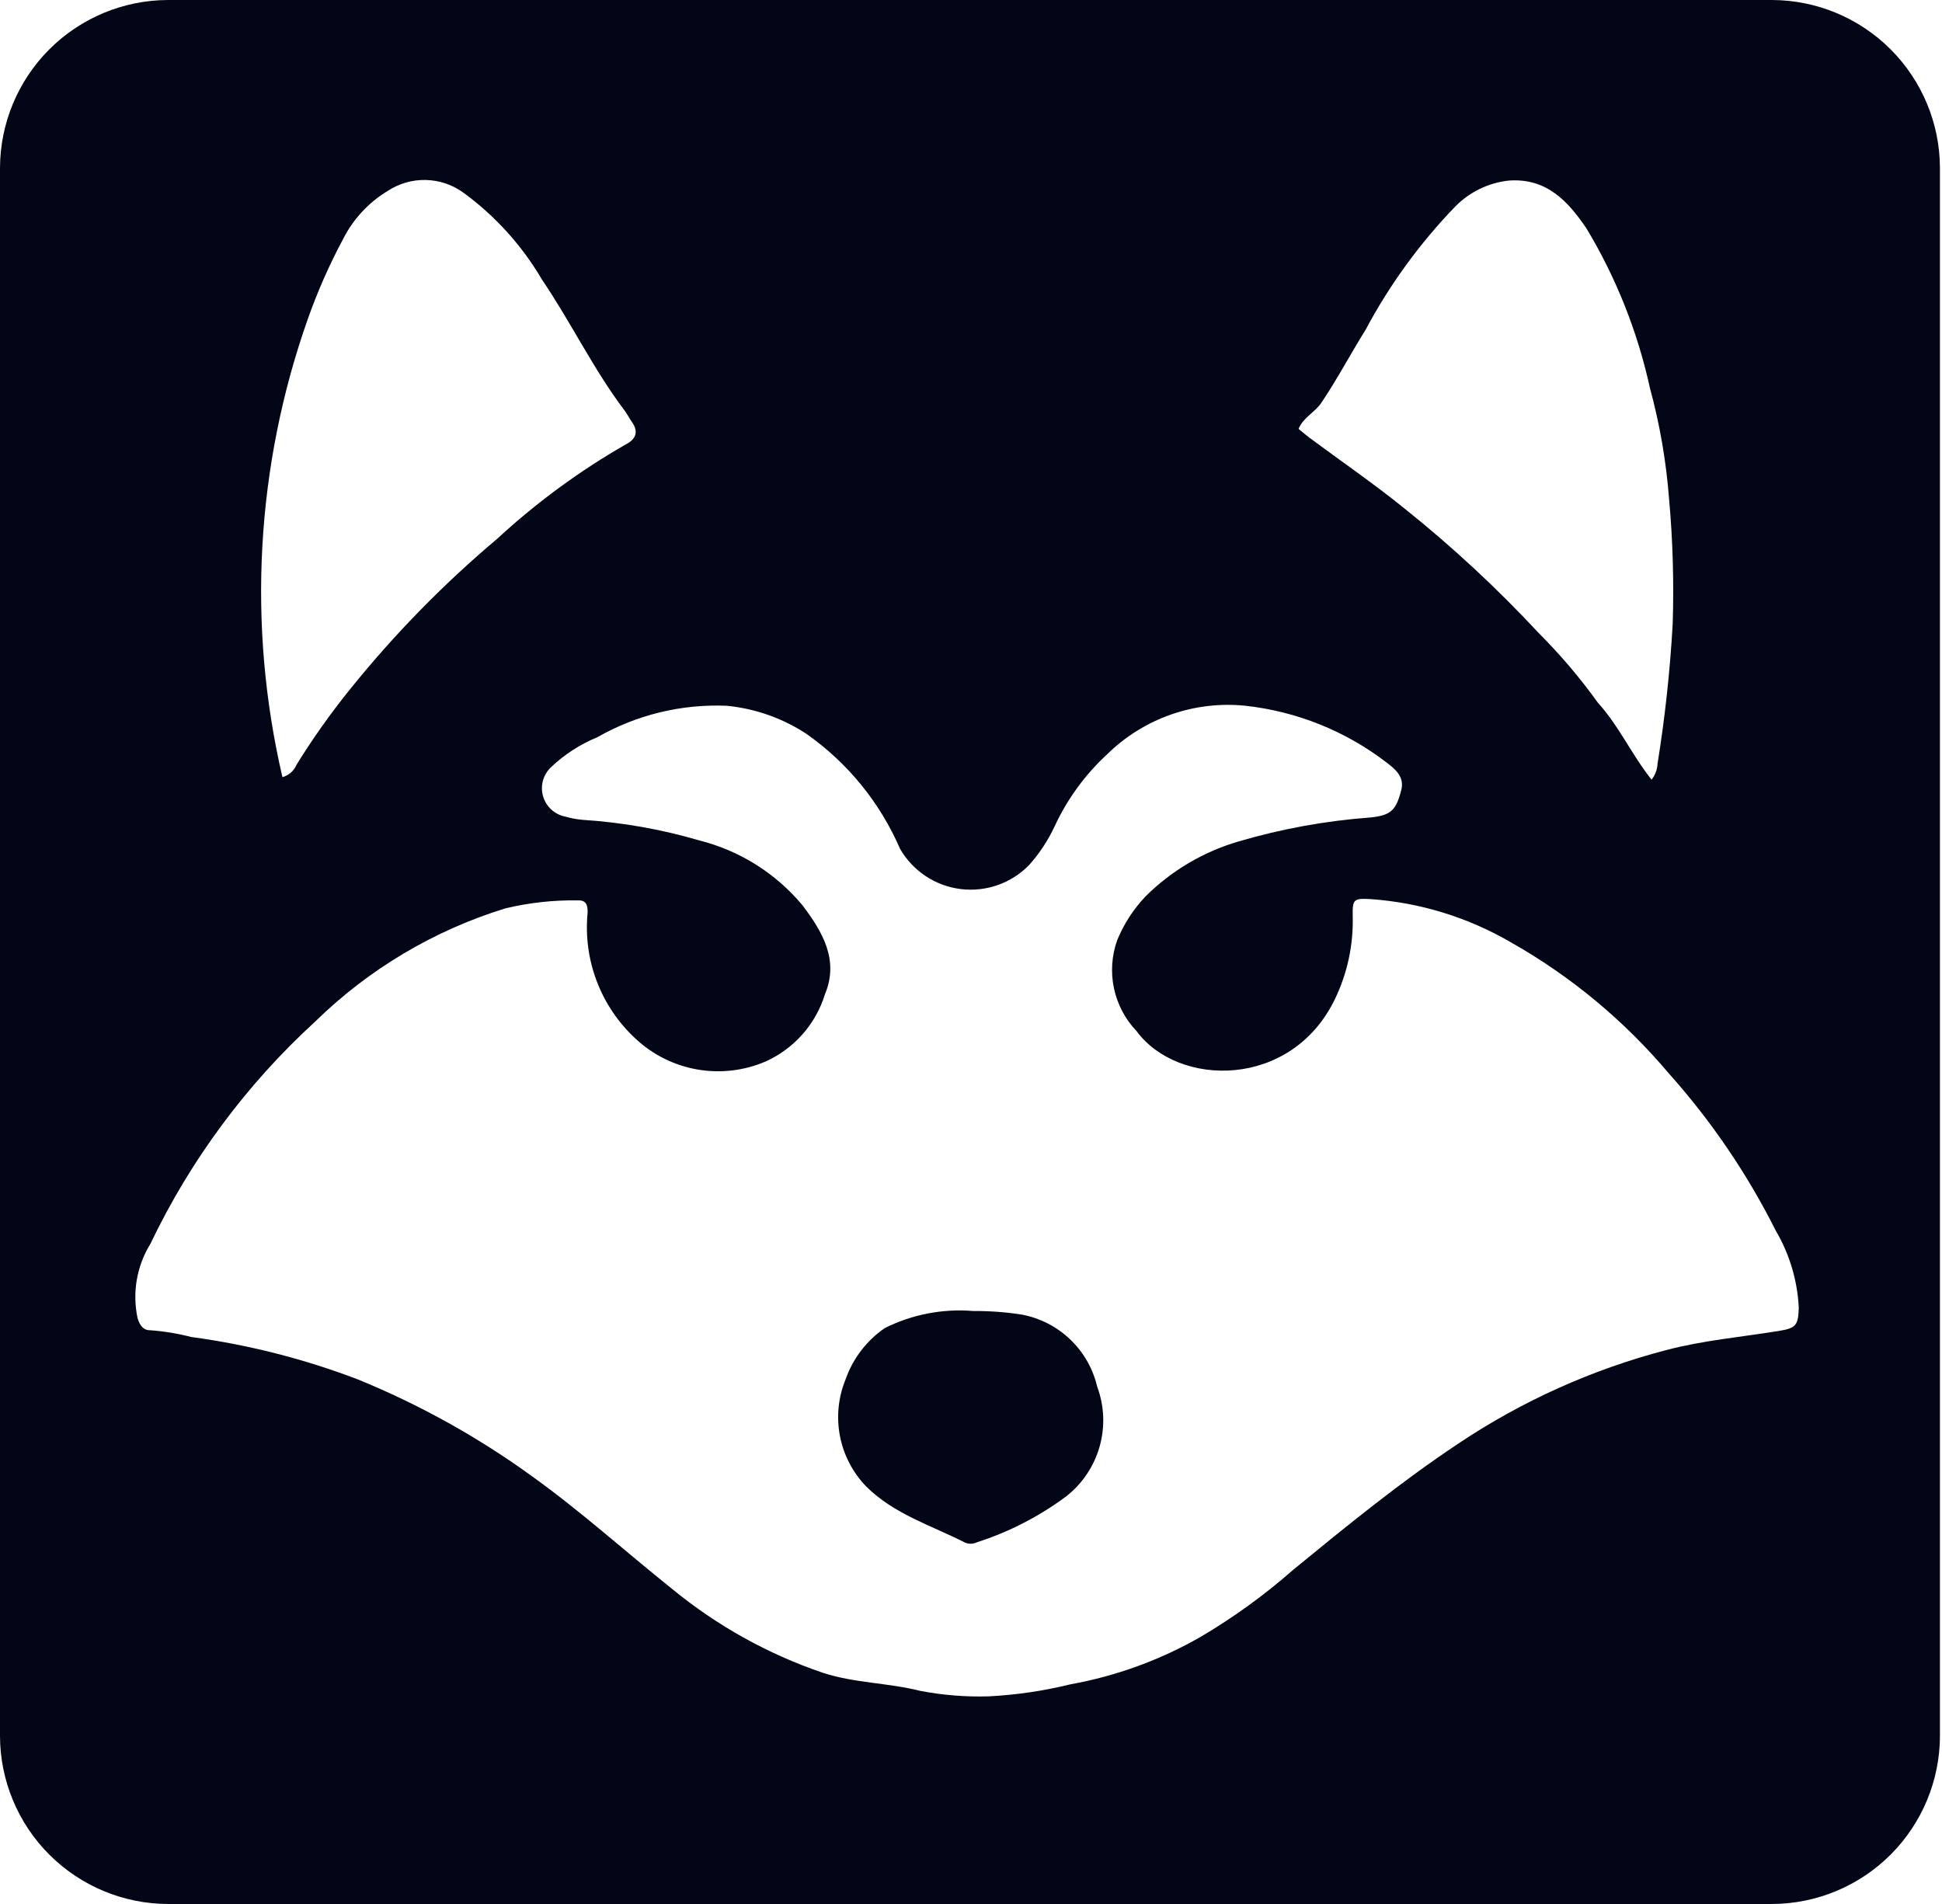 <svg width="153" height="150" viewBox="0 0 153 150" fill="none" xmlns="http://www.w3.org/2000/svg">
<path d="M80.476 103.562C79.224 103.369 77.959 103.276 76.693 103.285C74.284 103.084 71.865 103.55 69.702 104.631C68.269 105.62 67.188 107.039 66.614 108.682C66.038 110.095 65.886 111.644 66.177 113.142C66.467 114.639 67.188 116.019 68.25 117.114C70.458 119.307 73.38 120.173 76.038 121.534C76.19 121.595 76.353 121.623 76.517 121.617C76.681 121.611 76.841 121.57 76.988 121.498C79.51 120.686 81.881 119.465 84.006 117.883C85.276 116.887 86.196 115.512 86.634 113.959C87.072 112.405 87.004 110.752 86.441 109.24C86.106 107.816 85.363 106.521 84.304 105.512C83.245 104.504 81.914 103.826 80.476 103.562Z" fill="#020617"/>
<path d="M139.606 0H13.232C9.726 0.01 6.366 1.408 3.887 3.887C1.408 6.366 0.01 9.726 0 13.232V136.768C0.01 140.274 1.408 143.634 3.887 146.113C6.366 148.592 9.726 149.99 13.232 150H139.606C143.112 149.99 146.472 148.592 148.951 146.113C151.43 143.634 152.828 140.274 152.838 136.768V13.232C152.828 9.726 151.43 6.366 148.951 3.887C146.472 1.408 143.112 0.01 139.606 0ZM104.097 31.739C105.354 29.874 106.398 27.885 107.587 25.983C109.479 22.43 111.859 19.16 114.656 16.266C115.781 15.121 117.267 14.401 118.863 14.227C121.861 14.002 123.558 15.883 124.999 18.011C127.334 21.896 129.019 26.137 129.989 30.566C130.767 33.426 131.272 36.354 131.498 39.309C131.794 42.584 131.888 45.874 131.782 49.161C131.575 52.842 131.178 56.51 130.592 60.15C130.57 60.614 130.405 61.059 130.121 61.426C128.561 59.477 127.556 57.192 125.899 55.375C124.497 53.42 122.938 51.584 121.237 49.883C117.956 46.355 114.42 43.073 110.657 40.064C108.241 38.108 105.67 36.344 103.171 34.491C102.885 34.278 102.617 34.04 102.306 33.786C102.694 32.869 103.596 32.484 104.097 31.739ZM24.249 25.137C25.015 22.966 25.946 20.857 27.034 18.827C27.824 17.263 29.039 15.953 30.538 15.046C31.425 14.46 32.469 14.158 33.531 14.179C34.594 14.2 35.625 14.544 36.488 15.164C39.013 17.005 41.13 19.346 42.709 22.042C44.988 25.397 46.743 29.079 49.194 32.323C49.412 32.612 49.572 32.943 49.781 33.238C50.339 34.025 50.091 34.604 49.309 35.009C45.661 37.098 42.261 39.593 39.173 42.445C34.959 45.995 31.096 49.941 27.636 54.23C26.086 56.143 24.659 58.152 23.364 60.246C23.264 60.483 23.113 60.694 22.92 60.863C22.728 61.033 22.499 61.157 22.252 61.225C19.463 49.252 20.156 36.73 24.249 25.137ZM140.136 104.856C137.175 105.334 134.186 105.598 131.265 106.364C125.438 107.888 119.908 110.375 114.902 113.723C110.335 116.759 106.104 120.215 101.877 123.678C99.619 125.664 97.178 127.432 94.587 128.958C91.406 130.781 87.936 132.045 84.329 132.696C82.219 133.215 80.064 133.532 77.894 133.642C76.083 133.696 74.27 133.55 72.49 133.208C69.963 132.57 67.317 132.603 64.814 131.781C60.487 130.308 56.462 128.065 52.932 125.162C49.255 122.222 45.758 119.061 41.928 116.313C37.67 113.225 33.057 110.659 28.188 108.671C23.955 107.056 19.551 105.936 15.061 105.33C14.01 105.058 12.937 104.881 11.855 104.801C11.286 104.815 11.007 104.404 10.839 103.848C10.409 101.841 10.77 99.745 11.847 97.998C15.009 91.379 19.418 85.432 24.832 80.482C29.046 76.357 34.184 73.299 39.819 71.562C41.687 71.116 43.603 70.905 45.523 70.934C46.204 70.91 46.32 71.324 46.292 71.943C46.118 73.771 46.37 75.615 47.026 77.33C47.681 79.045 48.725 80.585 50.074 81.831C51.42 83.091 53.105 83.933 54.921 84.253C56.738 84.573 58.608 84.358 60.304 83.633C61.419 83.134 62.415 82.402 63.224 81.486C64.033 80.571 64.637 79.493 64.995 78.325C66.128 75.617 64.777 73.38 63.226 71.324C61.121 68.797 58.268 67.005 55.078 66.206C52.091 65.33 49.015 64.788 45.908 64.589C45.439 64.547 44.975 64.461 44.522 64.331C44.11 64.248 43.729 64.052 43.421 63.766C43.113 63.479 42.891 63.112 42.779 62.707C42.666 62.302 42.669 61.873 42.785 61.469C42.902 61.065 43.128 60.701 43.439 60.417C44.492 59.422 45.721 58.63 47.062 58.08C50.163 56.309 53.702 55.45 57.27 55.603C59.507 55.824 61.657 56.583 63.536 57.816C66.783 60.096 69.335 63.23 70.91 66.871C71.405 67.731 72.094 68.466 72.921 69.016C73.748 69.566 74.691 69.917 75.677 70.04C76.662 70.164 77.663 70.058 78.6 69.73C79.538 69.401 80.386 68.86 81.079 68.148C81.899 67.231 82.579 66.198 83.097 65.082C84.093 62.94 85.5 61.014 87.237 59.414C88.657 58.021 90.366 56.957 92.242 56.298C94.119 55.638 96.117 55.399 98.096 55.598C102.154 56.04 106.012 57.59 109.248 60.078C109.902 60.576 110.664 61.188 110.402 62.227C109.995 63.839 109.585 64.231 107.988 64.401C104.454 64.661 100.957 65.296 97.558 66.298C94.802 67.108 92.291 68.593 90.253 70.618C89.302 71.619 88.545 72.787 88.02 74.064C87.584 75.282 87.495 76.598 87.764 77.863C88.033 79.129 88.648 80.294 89.542 81.23C92.82 85.681 101.739 85.811 105.169 78.717C106.15 76.686 106.632 74.45 106.573 72.195C106.548 70.848 106.631 70.755 108.004 70.835C111.884 71.111 115.651 72.271 119.014 74.226C123.755 76.905 127.979 80.411 131.486 84.576C134.82 88.306 137.647 92.461 139.892 96.932C140.982 98.781 141.608 100.866 141.716 103.01C141.678 104.412 141.507 104.635 140.136 104.856Z" fill="#020617"/>
</svg>
